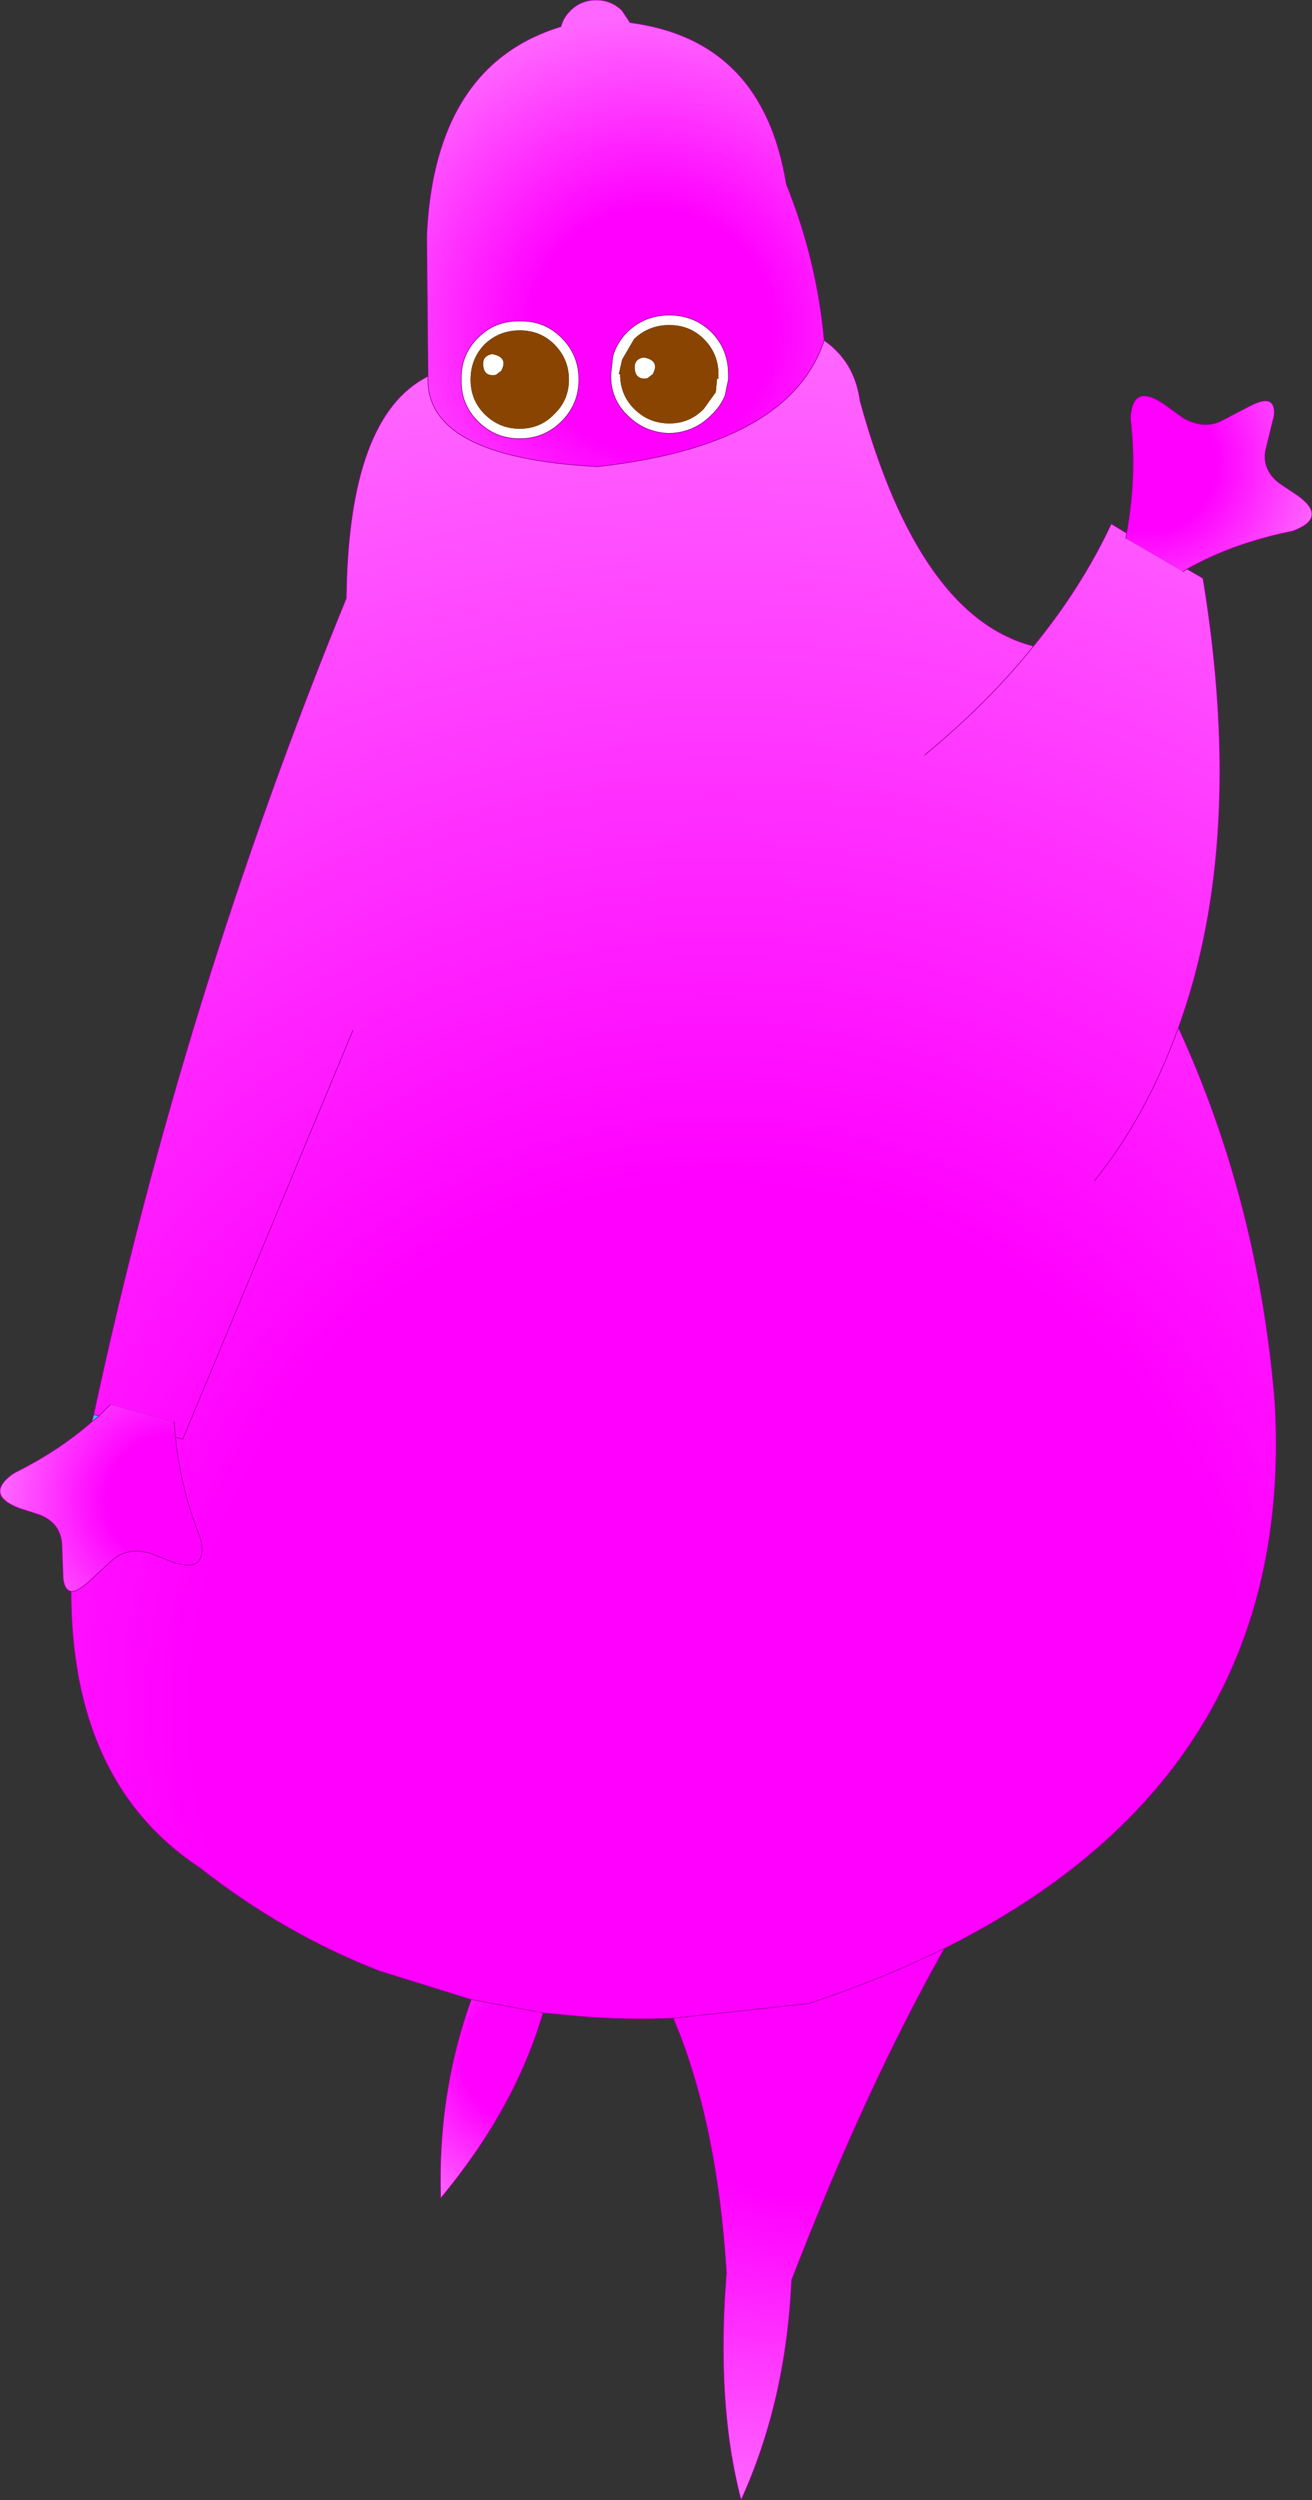 <?xml version="1.0" encoding="UTF-8" standalone="no"?>
<svg xmlns:xlink="http://www.w3.org/1999/xlink" height="188.05px" width="98.7px" xmlns="http://www.w3.org/2000/svg">
  <rect width="100%" height="100%" fill="#333333" stroke="none"/>
  <g transform="matrix(1.0, 0.0, 0.0, 1.0, 49.35, 94.05)">
    <path d="M35.4 -53.95 Q36.2 -58.25 35.7 -62.55 35.8 -65.25 38.15 -63.7 L39.6 -62.65 Q41.1 -61.75 42.45 -62.35 L44.65 -63.5 Q46.65 -64.55 46.5 -62.8 L45.85 -60.15 Q45.6 -58.7 46.9 -57.7 L48.25 -56.8 Q50.5 -55.2 48.15 -54.2 L47.9 -54.1 Q43.4 -53.2 39.95 -51.25 L39.65 -51.05 35.35 -53.55 35.4 -53.95" fill="url(#gradient0)" fill-rule="evenodd" stroke="none"/>
    <path d="M35.4 -53.95 L35.35 -53.55 39.65 -51.05 39.95 -51.25 41.15 -50.55 Q44.4 -30.75 39.3 -16.75 45.3 -3.7 46.55 11.35 48.2 39.25 21.7 52.5 17.05 54.8 11.5 56.65 L1.3 57.75 Q-2.35 57.9 -5.85 57.6 L-8.5 57.35 -13.9 56.35 -20.8 54.2 Q-28.0 51.4 -34.3 46.45 -44.0 40.05 -44.0 25.65 -43.55 25.7 -42.65 24.9 L-40.85 23.25 Q-39.7 22.3 -38.0 22.8 L-36.35 23.45 Q-33.7 24.35 -34.25 21.7 -35.75 18.0 -36.15 14.05 L-35.6 14.2 -22.8 -16.55 -35.6 14.2 -36.15 14.05 -36.25 12.9 -41.05 11.6 -41.9 12.45 -42.3 12.35 Q-35.55 -19.1 -23.3 -49.05 -23.15 -62.75 -17.15 -65.75 -17.45 -59.65 -4.4 -58.95 10.05 -60.55 12.65 -68.45 14.95 -66.85 15.35 -63.9 19.8 -47.65 28.4 -45.45 32.0 -49.85 34.25 -54.65 L35.4 -53.95 M20.2 -37.25 Q24.95 -41.15 28.4 -45.45 24.95 -41.15 20.2 -37.25 M39.3 -16.75 Q36.9 -10.1 33.0 -5.25 36.9 -10.1 39.3 -16.75" fill="url(#gradient1)" fill-rule="evenodd" stroke="none"/>
    <path d="M-17.15 -65.75 L-17.25 -76.35 Q-16.65 -89.15 -7.15 -92.05 -7.0 -92.7 -6.45 -93.25 -5.65 -94.05 -4.5 -94.05 -3.35 -94.05 -2.55 -93.25 L-1.95 -92.35 Q8.05 -91.05 9.8 -80.2 12.1 -74.5 12.65 -68.45 10.05 -60.55 -4.4 -58.95 -17.45 -59.65 -17.15 -65.75 M4.15 -69.1 Q2.85 -70.35 1.0 -70.35 -0.85 -70.35 -2.15 -69.1 -2.95 -68.3 -3.25 -67.25 L-3.4 -65.9 Q-3.45 -64.05 -2.15 -62.8 -0.85 -61.5 1.0 -61.45 2.85 -61.5 4.15 -62.8 4.85 -63.45 5.2 -64.3 L5.45 -65.5 5.45 -65.9 Q5.45 -67.8 4.15 -69.1 M-7.1 -62.35 Q-5.8 -63.65 -5.8 -65.5 -5.8 -67.35 -7.1 -68.65 -8.4 -69.95 -10.25 -69.9 -12.1 -69.95 -13.4 -68.65 -14.7 -67.35 -14.65 -65.5 -14.7 -63.65 -13.4 -62.35 -12.1 -61.05 -10.25 -61.05 -8.4 -61.05 -7.1 -62.35" fill="url(#gradient2)" fill-rule="evenodd" stroke="none"/>
    <path d="M4.15 -69.1 Q5.45 -67.8 5.45 -65.9 L5.45 -65.5 5.2 -64.3 Q4.85 -63.45 4.15 -62.8 2.85 -61.5 1.0 -61.45 -0.85 -61.5 -2.15 -62.8 -3.45 -64.05 -3.4 -65.9 L-3.25 -67.25 Q-2.95 -68.3 -2.15 -69.1 -0.85 -70.35 1.0 -70.35 2.85 -70.35 4.15 -69.1 M4.7 -65.6 L4.7 -65.9 Q4.7 -67.45 3.6 -68.55 2.55 -69.6 1.0 -69.6 -0.55 -69.6 -1.65 -68.55 L-2.55 -67.0 -2.8 -65.9 -2.7 -65.9 Q-2.7 -64.35 -1.65 -63.3 -0.55 -62.2 1.0 -62.2 2.55 -62.2 3.6 -63.3 L4.5 -64.55 4.6 -65.6 4.7 -65.55 4.7 -65.6 M-7.1 -62.35 Q-8.4 -61.05 -10.25 -61.05 -12.1 -61.05 -13.4 -62.35 -14.7 -63.65 -14.65 -65.5 -14.7 -67.35 -13.4 -68.65 -12.1 -69.95 -10.25 -69.9 -8.4 -69.95 -7.1 -68.65 -5.8 -67.35 -5.8 -65.5 -5.8 -63.65 -7.1 -62.35 M-7.65 -62.9 Q-6.55 -63.95 -6.55 -65.5 -6.55 -67.05 -7.65 -68.15 -8.7 -69.2 -10.25 -69.2 -11.8 -69.2 -12.9 -68.15 -13.95 -67.05 -13.95 -65.5 -13.95 -63.95 -12.9 -62.9 -11.8 -61.8 -10.25 -61.8 -8.7 -61.8 -7.65 -62.9 M-1.0 -67.15 L-0.85 -67.15 Q0.3 -66.9 -0.25 -65.9 L-0.65 -65.6 Q-1.55 -65.45 -1.6 -66.35 -1.65 -67.0 -1.0 -67.15 M-13.0 -66.6 Q-13.05 -67.25 -12.4 -67.4 L-12.25 -67.4 Q-11.1 -67.15 -11.65 -66.15 L-12.05 -65.85 Q-12.95 -65.7 -13.0 -66.6" fill="#ffffff" fill-rule="evenodd" stroke="none"/>
    <path d="M4.7 -65.6 L4.7 -65.55 4.6 -65.6 4.7 -65.6" fill="#000000" fill-rule="evenodd" stroke="none"/>
    <path d="M-44.0 25.65 Q-44.5 25.55 -44.6 24.7 L-44.7 22.0 Q-44.85 20.5 -46.35 19.9 L-47.9 19.4 Q-50.5 18.4 -48.45 16.85 L-48.2 16.7 Q-44.9 15.05 -42.45 12.9 L-41.9 12.45 -41.05 11.6 -36.25 12.9 -36.15 14.05 Q-35.75 18.0 -34.25 21.7 -33.7 24.35 -36.35 23.45 L-38.0 22.8 Q-39.7 22.3 -40.85 23.25 L-42.65 24.9 Q-43.55 25.7 -44.0 25.65" fill="url(#gradient3)" fill-rule="evenodd" stroke="none"/>
    <path d="M-42.45 12.9 L-42.3 12.35 -41.9 12.45 -42.45 12.9" fill="url(#gradient4)" fill-rule="evenodd" stroke="none"/>
    <path d="M-8.5 57.35 Q-10.6 64.55 -16.2 71.3 -16.45 63.45 -13.9 56.35 L-8.5 57.35" fill="url(#gradient5)" fill-rule="evenodd" stroke="none"/>
    <path d="M21.7 52.5 Q15.75 63.05 10.2 77.45 9.8 86.55 6.4 94.0 4.5 86.8 5.3 76.9 4.6 65.55 1.3 57.75 L11.5 56.65 Q17.05 54.8 21.7 52.5" fill="url(#gradient6)" fill-rule="evenodd" stroke="none"/>
    <path d="M4.6 -65.6 L4.5 -64.55 3.6 -63.3 Q2.55 -62.2 1.0 -62.2 -0.55 -62.2 -1.65 -63.3 -2.7 -64.35 -2.7 -65.9 L-2.8 -65.9 -2.55 -67.0 -1.65 -68.55 Q-0.55 -69.6 1.0 -69.6 2.55 -69.6 3.6 -68.55 4.7 -67.45 4.7 -65.9 L4.7 -65.6 4.6 -65.6 M-7.65 -62.9 Q-8.7 -61.8 -10.25 -61.8 -11.8 -61.8 -12.9 -62.9 -13.95 -63.95 -13.95 -65.5 -13.95 -67.05 -12.9 -68.15 -11.8 -69.2 -10.25 -69.2 -8.7 -69.2 -7.65 -68.15 -6.55 -67.05 -6.55 -65.5 -6.55 -63.95 -7.65 -62.9 M-13.0 -66.6 Q-12.95 -65.7 -12.05 -65.85 L-11.65 -66.15 Q-11.1 -67.15 -12.25 -67.4 L-12.4 -67.4 Q-13.05 -67.25 -13.0 -66.6 M-1.0 -67.15 Q-1.65 -67.0 -1.6 -66.35 -1.55 -65.45 -0.65 -65.6 L-0.25 -65.9 Q0.3 -66.9 -0.85 -67.15 L-1.0 -67.15" fill="#884400" fill-rule="evenodd" stroke="none"/>
    <path d="M39.95 -51.25 Q43.4 -53.2 47.9 -54.1 L48.15 -54.2 Q50.5 -55.2 48.25 -56.8 L46.9 -57.7 Q45.6 -58.7 45.85 -60.15 L46.5 -62.8 Q46.65 -64.55 44.65 -63.5 L42.45 -62.35 Q41.1 -61.75 39.6 -62.65 L38.15 -63.7 Q35.8 -65.25 35.7 -62.55 36.2 -58.25 35.4 -53.95 L35.35 -53.55 M39.65 -51.05 L39.95 -51.25 41.15 -50.55 Q44.4 -30.75 39.3 -16.75 45.3 -3.7 46.55 11.35 48.2 39.25 21.7 52.5 15.75 63.05 10.2 77.45 9.8 86.55 6.4 94.0 4.5 86.8 5.3 76.9 4.6 65.55 1.3 57.75 -2.35 57.9 -5.85 57.6 L-8.5 57.35 Q-10.6 64.55 -16.2 71.3 -16.45 63.45 -13.9 56.35 L-20.8 54.2 Q-28.0 51.4 -34.3 46.45 -44.0 40.05 -44.0 25.65 -44.5 25.55 -44.6 24.7 L-44.7 22.0 Q-44.85 20.5 -46.35 19.9 L-47.9 19.4 Q-50.5 18.4 -48.45 16.85 L-48.2 16.7 Q-44.9 15.05 -42.45 12.9 L-42.3 12.35 Q-35.55 -19.1 -23.3 -49.05 -23.15 -62.75 -17.15 -65.75 L-17.25 -76.35 Q-16.65 -89.15 -7.15 -92.05 -7.0 -92.7 -6.45 -93.25 -5.65 -94.05 -4.5 -94.05 -3.35 -94.05 -2.55 -93.25 L-1.95 -92.35 Q8.05 -91.05 9.8 -80.2 12.1 -74.5 12.65 -68.45 14.95 -66.85 15.35 -63.9 19.8 -47.65 28.4 -45.45 32.0 -49.85 34.25 -54.65 L35.4 -53.95 M4.15 -69.1 Q5.45 -67.8 5.45 -65.9 L5.45 -65.5 5.2 -64.3 Q4.85 -63.45 4.15 -62.8 2.85 -61.5 1.0 -61.45 -0.85 -61.5 -2.15 -62.8 -3.45 -64.05 -3.4 -65.9 L-3.25 -67.25 Q-2.95 -68.3 -2.15 -69.1 -0.85 -70.35 1.0 -70.35 2.85 -70.35 4.15 -69.1 M33.0 -5.25 Q36.9 -10.1 39.3 -16.75 M28.4 -45.45 Q24.95 -41.15 20.2 -37.25 M1.3 57.75 L11.5 56.65 Q17.05 54.8 21.7 52.5 M-7.1 -62.35 Q-8.4 -61.05 -10.25 -61.05 -12.1 -61.05 -13.4 -62.35 -14.7 -63.65 -14.65 -65.5 -14.7 -67.35 -13.4 -68.65 -12.1 -69.95 -10.25 -69.9 -8.4 -69.95 -7.1 -68.65 -5.8 -67.35 -5.8 -65.5 -5.8 -63.65 -7.1 -62.35 M12.65 -68.45 Q10.05 -60.55 -4.4 -58.95 -17.45 -59.65 -17.15 -65.75 M-36.15 14.05 Q-35.75 18.0 -34.25 21.7 -33.7 24.35 -36.35 23.45 L-38.0 22.8 Q-39.7 22.3 -40.85 23.25 L-42.65 24.9 Q-43.55 25.7 -44.0 25.65 M-36.15 14.05 L-35.6 14.2 -22.8 -16.55 M-36.25 12.9 L-36.15 14.05 M-42.45 12.9 L-41.9 12.45 -42.3 12.35 M-41.9 12.45 L-41.05 11.6 M-13.9 56.35 L-8.5 57.35" fill="none" stroke="#990099" stroke-linecap="round" stroke-linejoin="round" stroke-width="0.05"/>
  </g>
  <defs>
    <radialGradient cx="0" cy="0" gradientTransform="matrix(-0.014, -0.008, 0.008, -0.014, 37.05, -59.2)" gradientUnits="userSpaceOnUse" id="gradient0" r="819.2" spreadMethod="pad">
      <stop offset="0.384" stop-color="#ff00ff"/>
      <stop offset="1.0" stop-color="#ff66ff"/>
    </radialGradient>
    <radialGradient cx="0" cy="0" gradientTransform="matrix(0.126, 0.0, 0.0, 0.126, 4.7, 34.7)" gradientUnits="userSpaceOnUse" id="gradient1" r="819.2" spreadMethod="pad">
      <stop offset="0.384" stop-color="#ff00ff"/>
      <stop offset="1.0" stop-color="#ff66ff"/>
    </radialGradient>
    <radialGradient cx="0" cy="0" gradientTransform="matrix(0.029, 0.0, 0.0, 0.029, -0.3, -69.15)" gradientUnits="userSpaceOnUse" id="gradient2" r="819.2" spreadMethod="pad">
      <stop offset="0.384" stop-color="#ff00ff"/>
      <stop offset="1.0" stop-color="#ff66ff"/>
    </radialGradient>
    <radialGradient cx="0" cy="0" gradientTransform="matrix(0.015, 0.004, -0.004, 0.015, -36.45, 18.8)" gradientUnits="userSpaceOnUse" id="gradient3" r="819.2" spreadMethod="pad">
      <stop offset="0.384" stop-color="#ff00ff"/>
      <stop offset="1.0" stop-color="#ff66ff"/>
    </radialGradient>
    <radialGradient cx="0" cy="0" gradientTransform="matrix(0.126, 0.0, 0.0, 0.126, 4.7, 34.7)" gradientUnits="userSpaceOnUse" id="gradient4" r="819.2" spreadMethod="pad">
      <stop offset="0.384" stop-color="#33ccff"/>
      <stop offset="1.0" stop-color="#3399ff"/>
    </radialGradient>
    <radialGradient cx="0" cy="0" gradientTransform="matrix(0.015, 0.0, 0.0, 0.015, -9.8, 60.85)" gradientUnits="userSpaceOnUse" id="gradient5" r="819.2" spreadMethod="pad">
      <stop offset="0.384" stop-color="#ff00ff"/>
      <stop offset="1.0" stop-color="#ff66ff"/>
    </radialGradient>
    <radialGradient cx="0" cy="0" gradientTransform="matrix(0.046, 0.0, 0.0, 0.046, 11.5, 56.65)" gradientUnits="userSpaceOnUse" id="gradient6" r="819.2" spreadMethod="pad">
      <stop offset="0.384" stop-color="#ff00ff"/>
      <stop offset="1.0" stop-color="#ff66ff"/>
    </radialGradient>
  </defs>
</svg>
